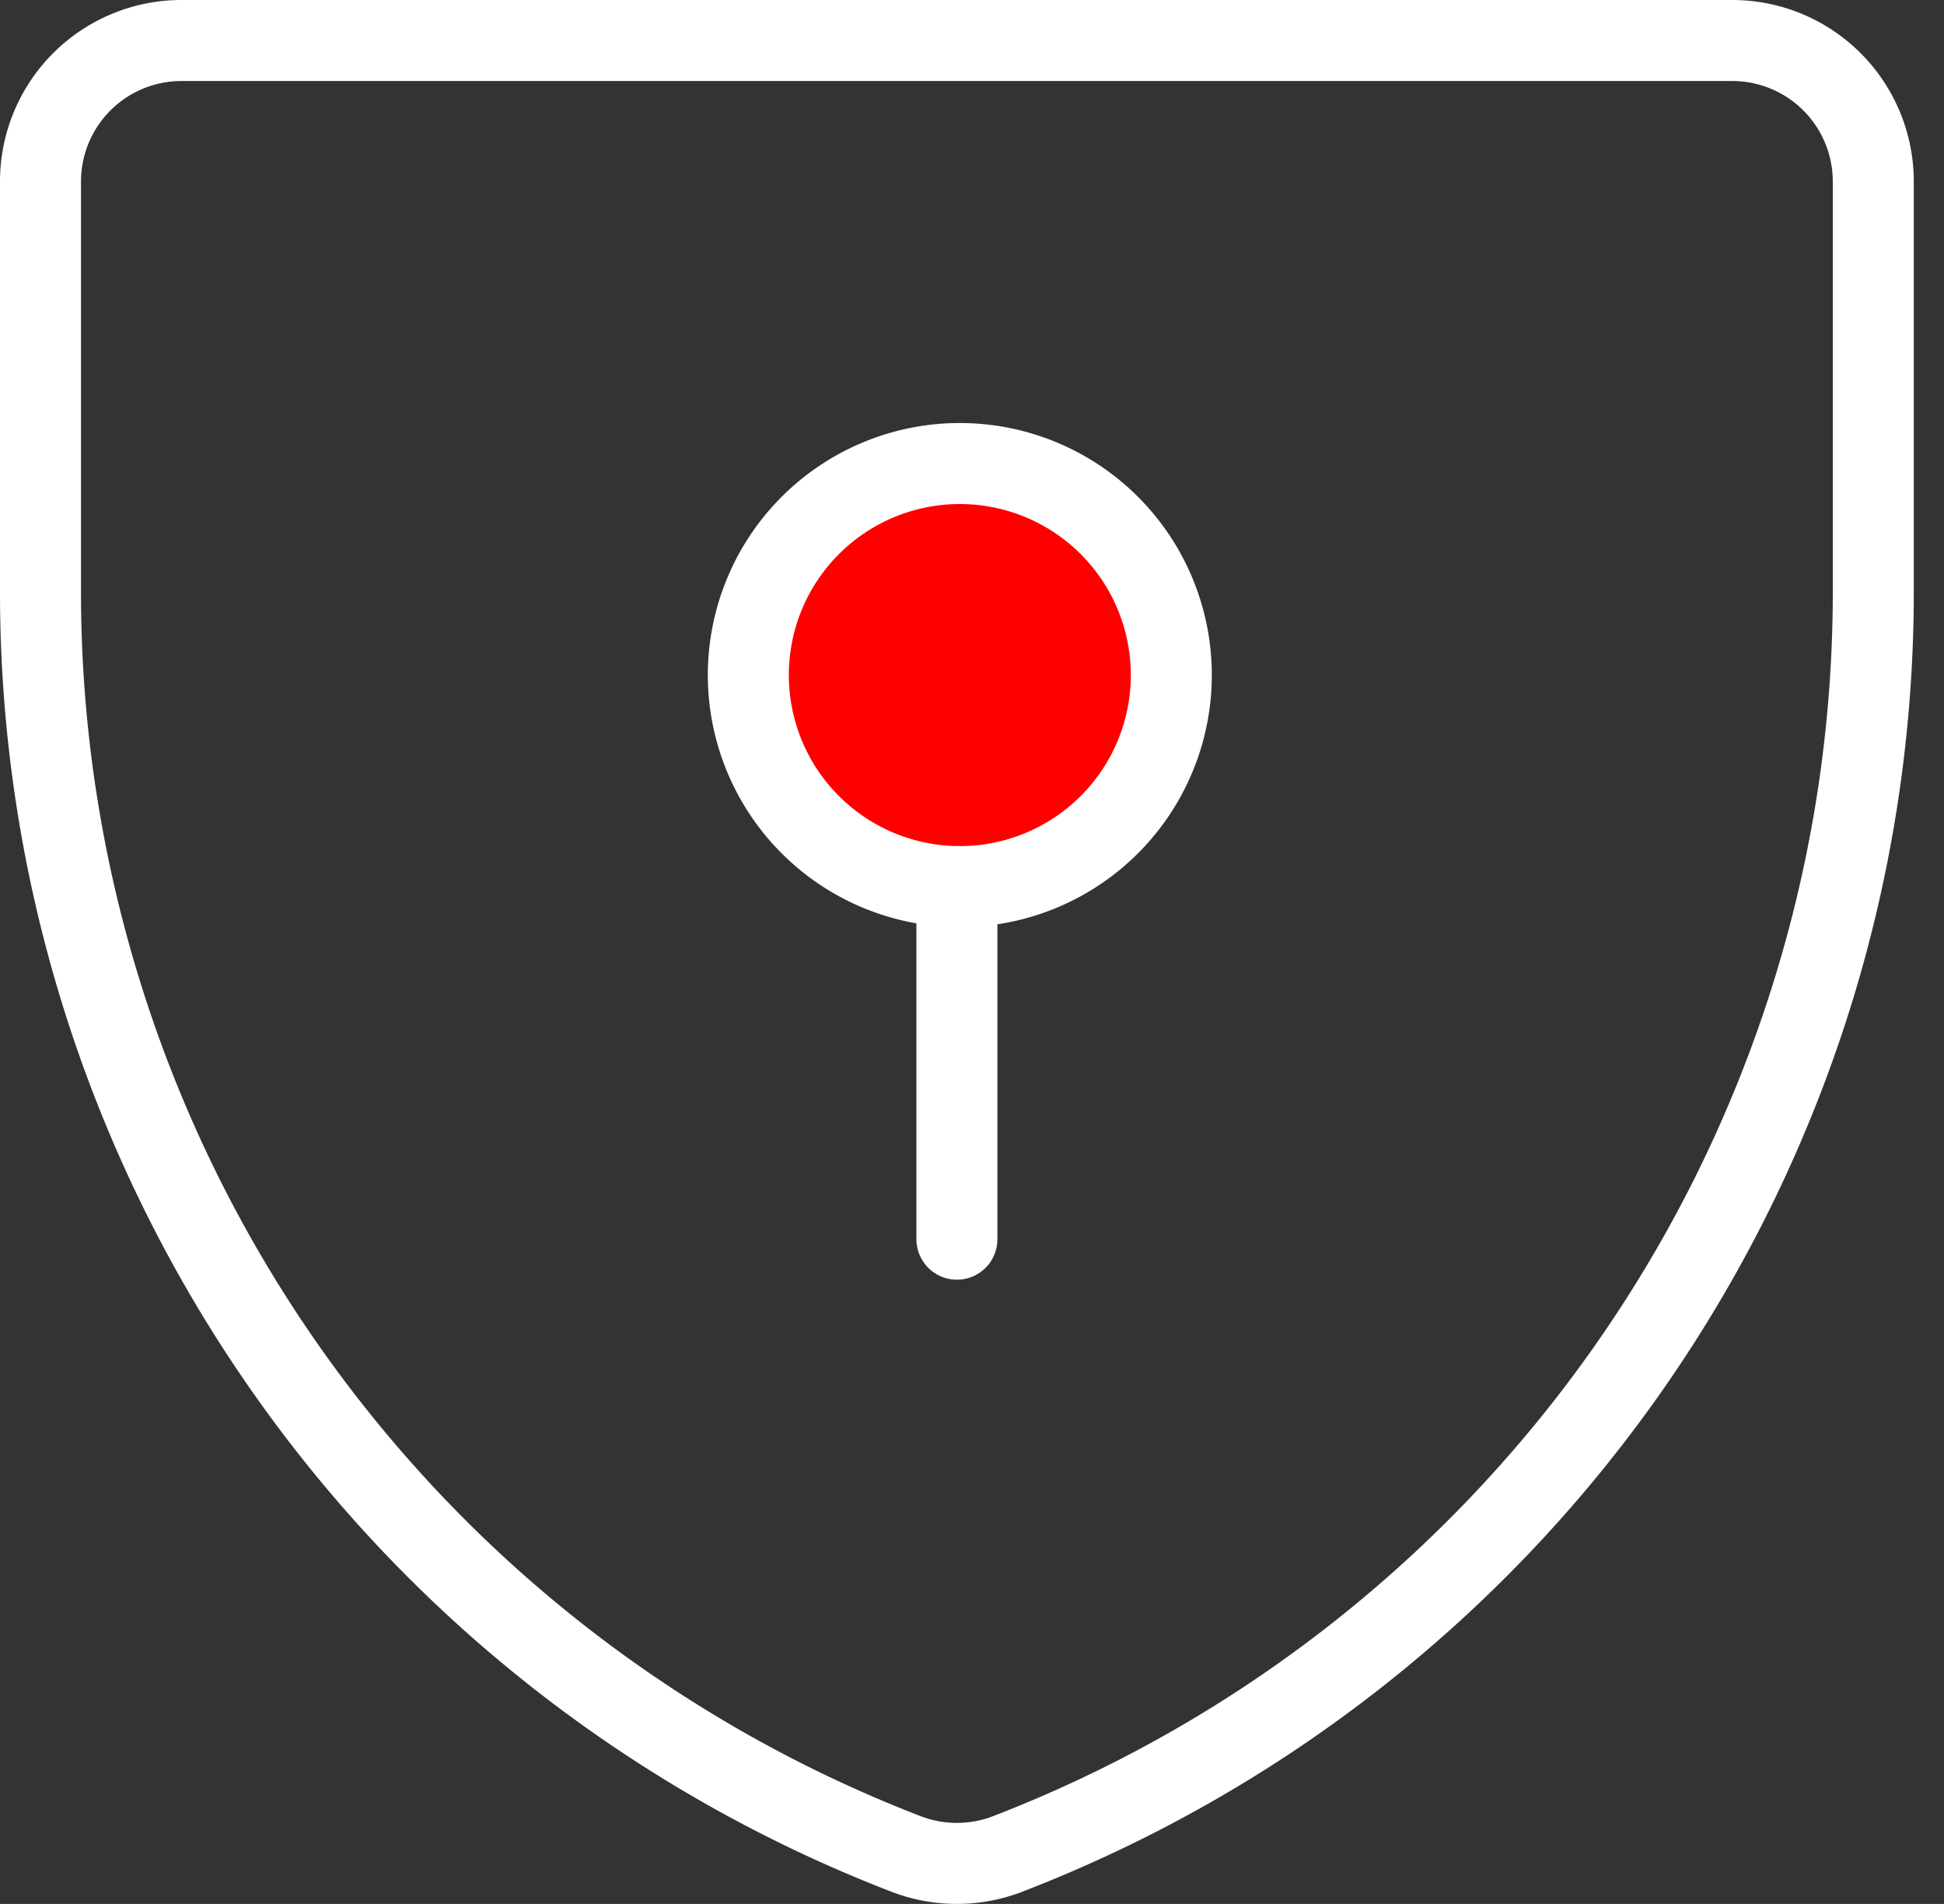 <svg width="48" height="47" fill="none" xmlns="http://www.w3.org/2000/svg"><rect width="100%" height="100%" fill="#333333" stroke="none"/><path d="M24.88 45.767c-.806.31-1.7.31-2.506 0v0A33.383 33.383 0 011 14.646V4.48A3.481 3.481 0 014.481 1h38.292a3.481 3.481 0 013.481 3.481v10.165a33.384 33.384 0 01-21.374 31.12v0z" stroke="#fff" stroke-width="2" stroke-linecap="round" stroke-linejoin="round"/><path d="M23.627 21.886a5.222 5.222 0 100-10.443 5.222 5.222 0 000 10.443z" fill="red" stroke="#fff" stroke-width="2" stroke-linecap="round" stroke-linejoin="round"/><path d="M23.627 30.59v-8.703" stroke="#fff" stroke-width="2" stroke-linecap="round" stroke-linejoin="round"/></svg>